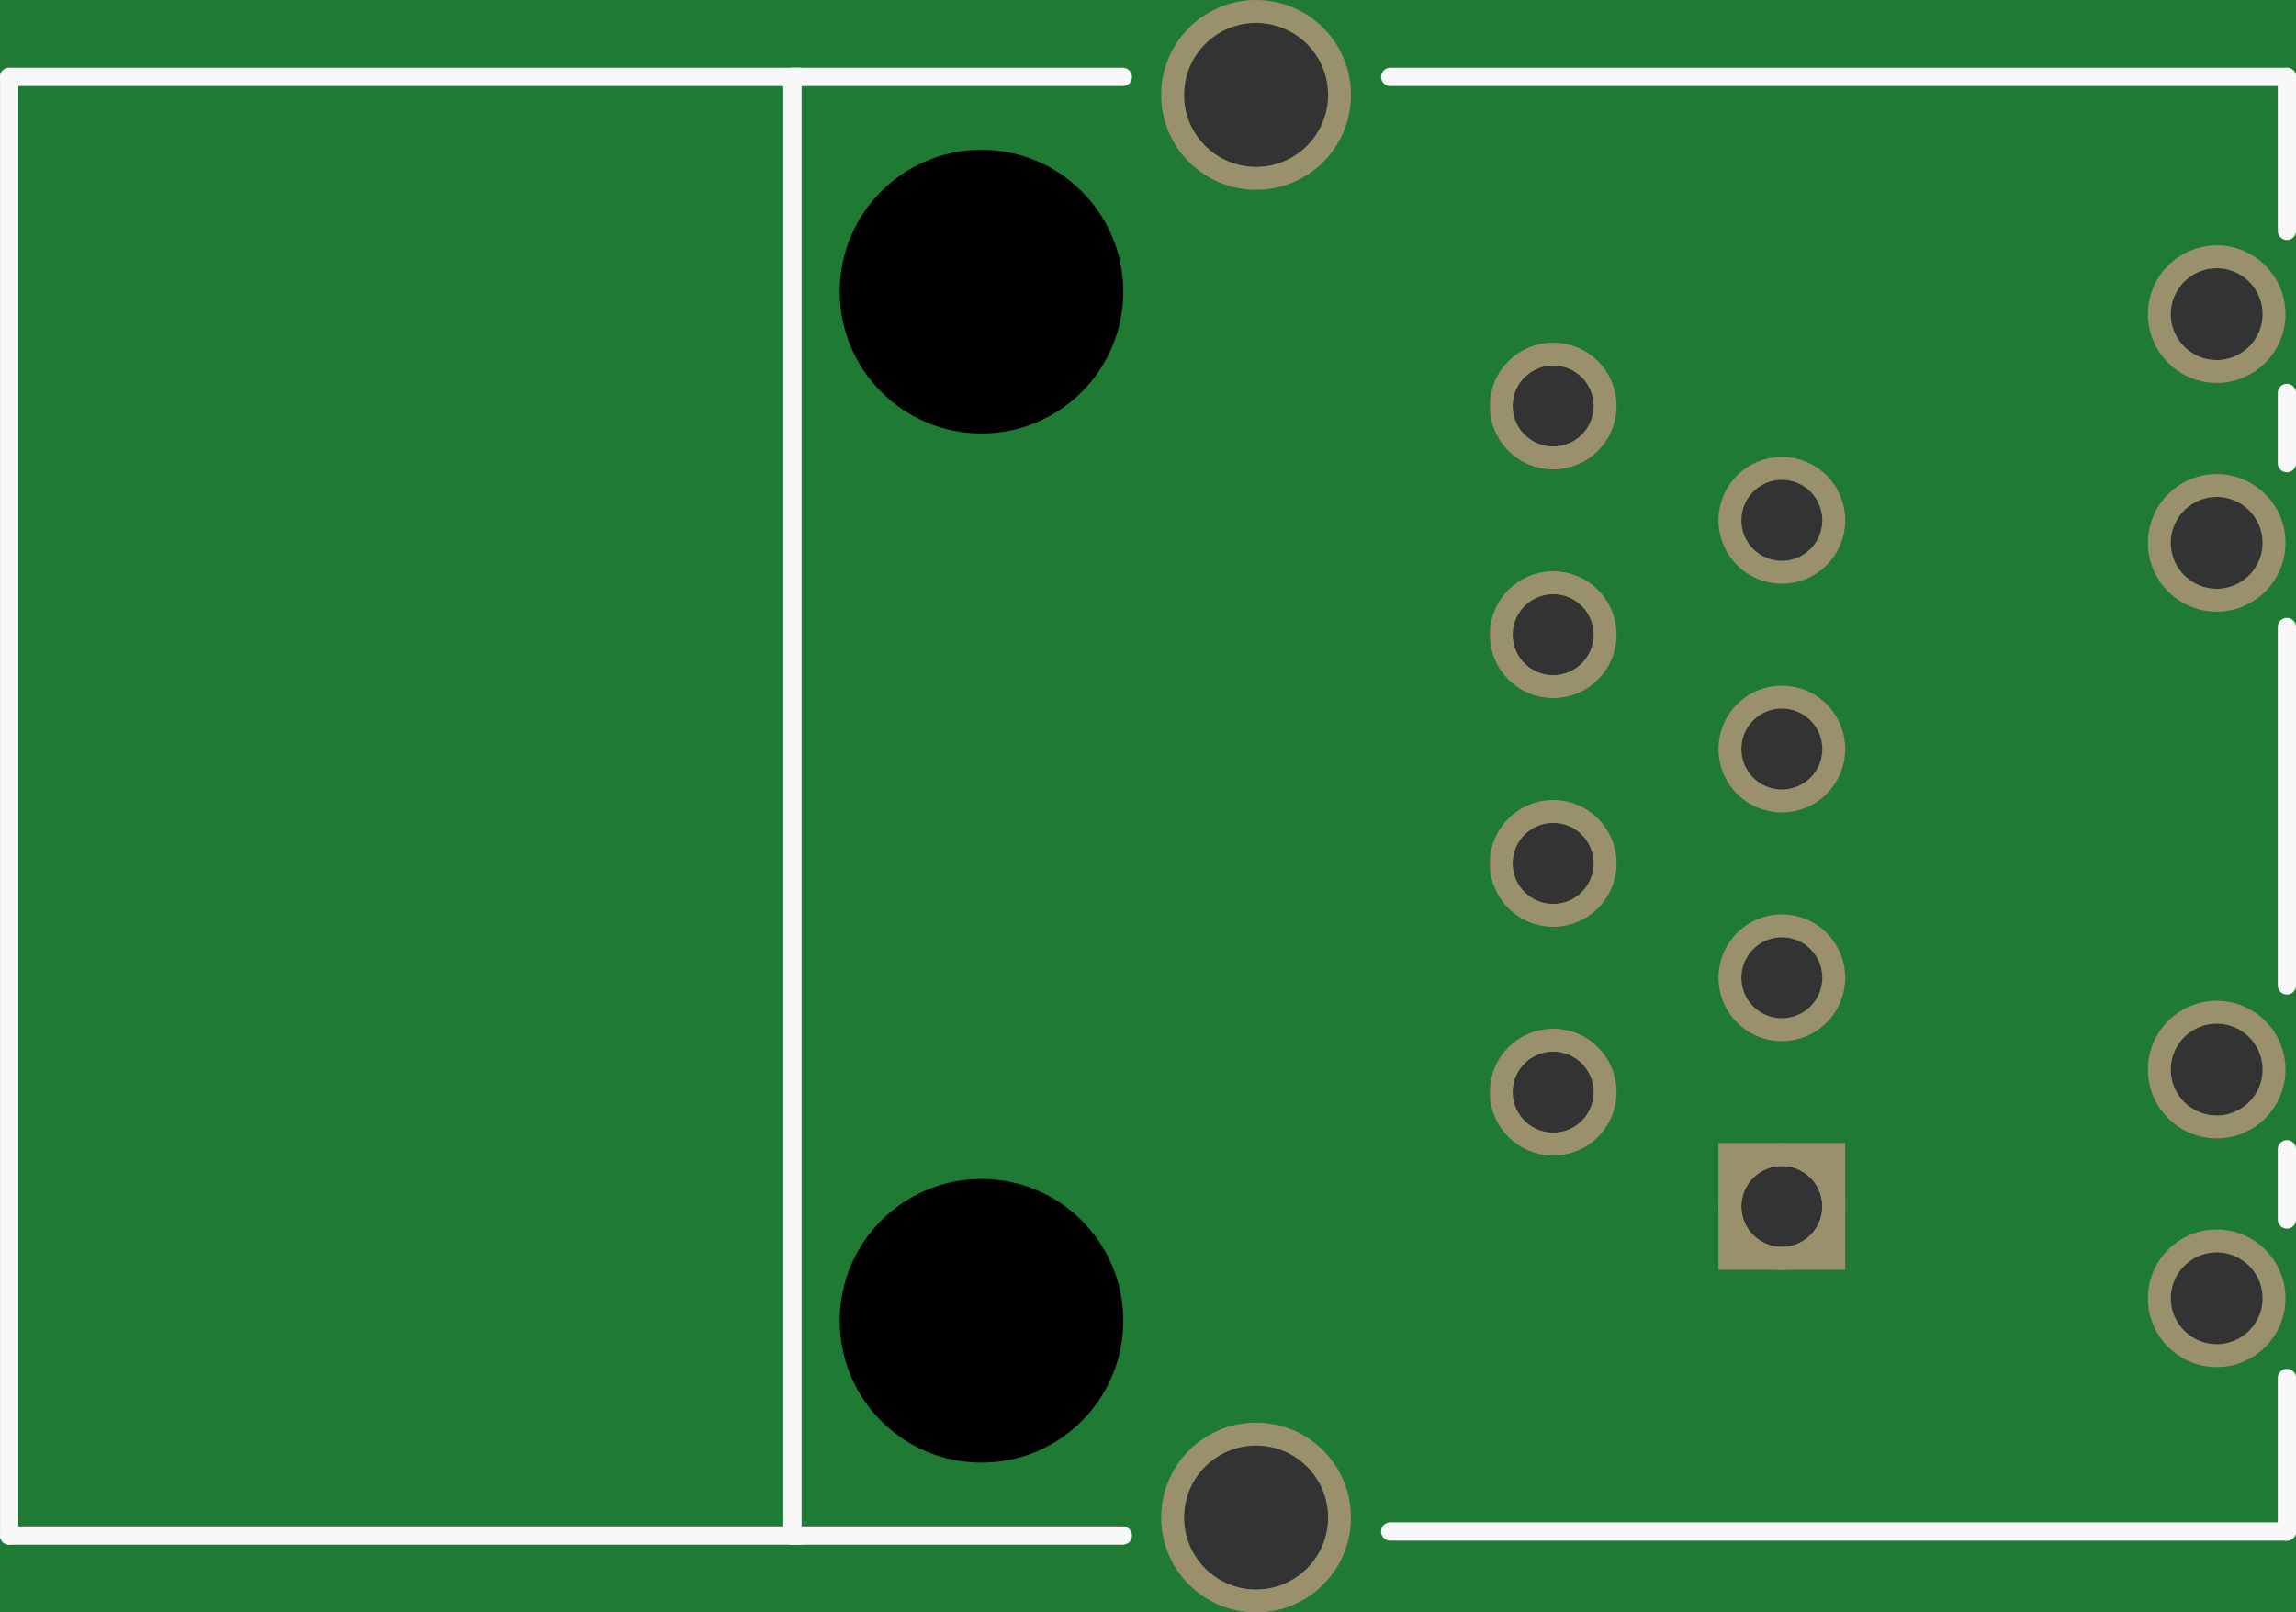 <?xml version='1.0' encoding='UTF-8' standalone='no'?>
<!-- Created with Fritzing (http://www.fritzing.org/) -->
<svg xmlns:svg='http://www.w3.org/2000/svg' xmlns='http://www.w3.org/2000/svg' version='1.2' baseProfile='tiny' x='0in' y='0in' width='1.004in' height='0.705in' viewBox='0 0 25.503 17.908' >
<rect x="0" y="0" width="25.503" height="17.908" fill="#333333" stroke="none"/>
<g id='breadboard'>
<path fill='#1F7A34' stroke='none' stroke-width='0' d='M0,0l25.503,0 0,17.908 -25.503,0 0,-17.908z
M19.342,13.399a0.45,0.45 0 1 0 0.9,0 0.45,0.45 0 1 0 -0.9,0z
M16.802,12.129a0.45,0.45 0 1 0 0.9,0 0.45,0.45 0 1 0 -0.9,0z
M19.342,10.859a0.45,0.45 0 1 0 0.9,0 0.45,0.45 0 1 0 -0.9,0z
M16.802,9.589a0.45,0.45 0 1 0 0.9,0 0.45,0.45 0 1 0 -0.9,0z
M19.342,8.319a0.45,0.45 0 1 0 0.9,0 0.45,0.45 0 1 0 -0.9,0z
M16.802,7.049a0.45,0.45 0 1 0 0.9,0 0.45,0.45 0 1 0 -0.9,0z
M19.342,5.779a0.45,0.45 0 1 0 0.9,0 0.45,0.45 0 1 0 -0.9,0z
M16.802,4.509a0.45,0.45 0 1 0 0.9,0 0.45,0.45 0 1 0 -0.9,0z
M24.112,14.419a0.51,0.51 0 1 0 1.02,0 0.51,0.51 0 1 0 -1.02,0z
M24.112,3.489a0.51,0.51 0 1 0 1.02,0 0.51,0.51 0 1 0 -1.02,0z
M24.112,6.029a0.51,0.51 0 1 0 1.02,0 0.51,0.51 0 1 0 -1.02,0z
M24.112,11.879a0.51,0.51 0 1 0 1.02,0 0.51,0.51 0 1 0 -1.02,0z
M13.152,16.854a0.8,0.8 0 1 0 1.6,0 0.8,0.8 0 1 0 -1.6,0z
M13.152,1.054a0.8,0.8 0 1 0 1.6,0 0.8,0.8 0 1 0 -1.6,0z
'/>
<circle id='connector0pin' connectorname='1' cx='19.792' cy='13.399' r='0.577' stroke='#9A916C' stroke-width='0.254' fill='none' />
<path stroke='none' stroke-width='0' d='m19.088,12.695 1.408,0 0,1.408 -1.408,0 0,-3zM19.342,13.399a0.45,0.45 0 1 0 0.9,0 0.45,0.45 0 1 0 -0.9,0z
' fill='#9A916C' />
<circle id='connector1pin' connectorname='2' cx='17.252' cy='12.129' r='0.577' stroke='#9A916C' stroke-width='0.254' fill='none' />
<circle id='connector2pin' connectorname='3' cx='19.792' cy='10.859' r='0.577' stroke='#9A916C' stroke-width='0.254' fill='none' />
<circle id='connector3pin' connectorname='4' cx='17.252' cy='9.589' r='0.577' stroke='#9A916C' stroke-width='0.254' fill='none' />
<circle id='connector4pin' connectorname='5' cx='19.792' cy='8.319' r='0.577' stroke='#9A916C' stroke-width='0.254' fill='none' />
<circle id='connector5pin' connectorname='6' cx='17.252' cy='7.049' r='0.577' stroke='#9A916C' stroke-width='0.254' fill='none' />
<circle id='connector6pin' connectorname='7' cx='19.792' cy='5.779' r='0.577' stroke='#9A916C' stroke-width='0.254' fill='none' />
<circle id='connector7pin' connectorname='8' cx='17.252' cy='4.509' r='0.577' stroke='#9A916C' stroke-width='0.254' fill='none' />
<circle id='connector8pin' connectorname='9' cx='24.622' cy='14.419' r='0.637' stroke='#9A916C' stroke-width='0.254' fill='none' />
<circle id='connector9pin' connectorname='12' cx='24.622' cy='3.489' r='0.637' stroke='#9A916C' stroke-width='0.254' fill='none' />
<circle id='connector10pin' connectorname='11' cx='24.622' cy='6.029' r='0.637' stroke='#9A916C' stroke-width='0.254' fill='none' />
<circle id='connector11pin' connectorname='10' cx='24.622' cy='11.879' r='0.637' stroke='#9A916C' stroke-width='0.254' fill='none' />
<circle id='connector12pin' connectorname='P$1' cx='13.952' cy='16.854' r='0.927' stroke='#9A916C' stroke-width='0.254' fill='none' />
<circle id='connector13pin' connectorname='P$2' cx='13.952' cy='1.054' r='0.927' stroke='#9A916C' stroke-width='0.254' fill='none' />
<circle cx='10.902' cy='14.669' r='1.575' stroke='black' stroke-width='0' fill='black' id='nonconn4' />
<circle cx='10.902' cy='3.239' r='1.575' stroke='black' stroke-width='0' fill='black' id='nonconn5' />
<line x1='0.102' y1='17.054' x2='8.892' y2='17.054' stroke='#f8f8f8' stroke-width='0.203' stroke-linecap='round'/>
<line x1='8.892' y1='0.854' x2='0.102' y2='0.854' stroke='#f8f8f8' stroke-width='0.203' stroke-linecap='round'/>
<line x1='0.102' y1='0.854' x2='0.102' y2='17.054' stroke='#f8f8f8' stroke-width='0.203' stroke-linecap='round'/>
<line x1='25.402' y1='0.854' x2='15.442' y2='0.854' stroke='#f8f8f8' stroke-width='0.203' stroke-linecap='round'/>
<line x1='12.472' y1='0.854' x2='8.802' y2='0.854' stroke='#f8f8f8' stroke-width='0.203' stroke-linecap='round'/>
<line x1='8.802' y1='0.854' x2='8.802' y2='17.054' stroke='#f8f8f8' stroke-width='0.203' stroke-linecap='round'/>
<line x1='8.802' y1='17.054' x2='12.472' y2='17.054' stroke='#f8f8f8' stroke-width='0.203' stroke-linecap='round'/>
<line x1='15.442' y1='17.009' x2='25.402' y2='17.009' stroke='#f8f8f8' stroke-width='0.203' stroke-linecap='round'/>
<line x1='25.402' y1='17.009' x2='25.402' y2='15.304' stroke='#f8f8f8' stroke-width='0.203' stroke-linecap='round'/>
<line x1='25.402' y1='13.544' x2='25.402' y2='12.764' stroke='#f8f8f8' stroke-width='0.203' stroke-linecap='round'/>
<line x1='25.402' y1='10.944' x2='25.402' y2='6.964' stroke='#f8f8f8' stroke-width='0.203' stroke-linecap='round'/>
<line x1='25.402' y1='5.144' x2='25.402' y2='4.364' stroke='#f8f8f8' stroke-width='0.203' stroke-linecap='round'/>
<line x1='25.402' y1='0.854' x2='25.402' y2='2.564' stroke='#f8f8f8' stroke-width='0.203' stroke-linecap='round'/>
</g>
</svg>